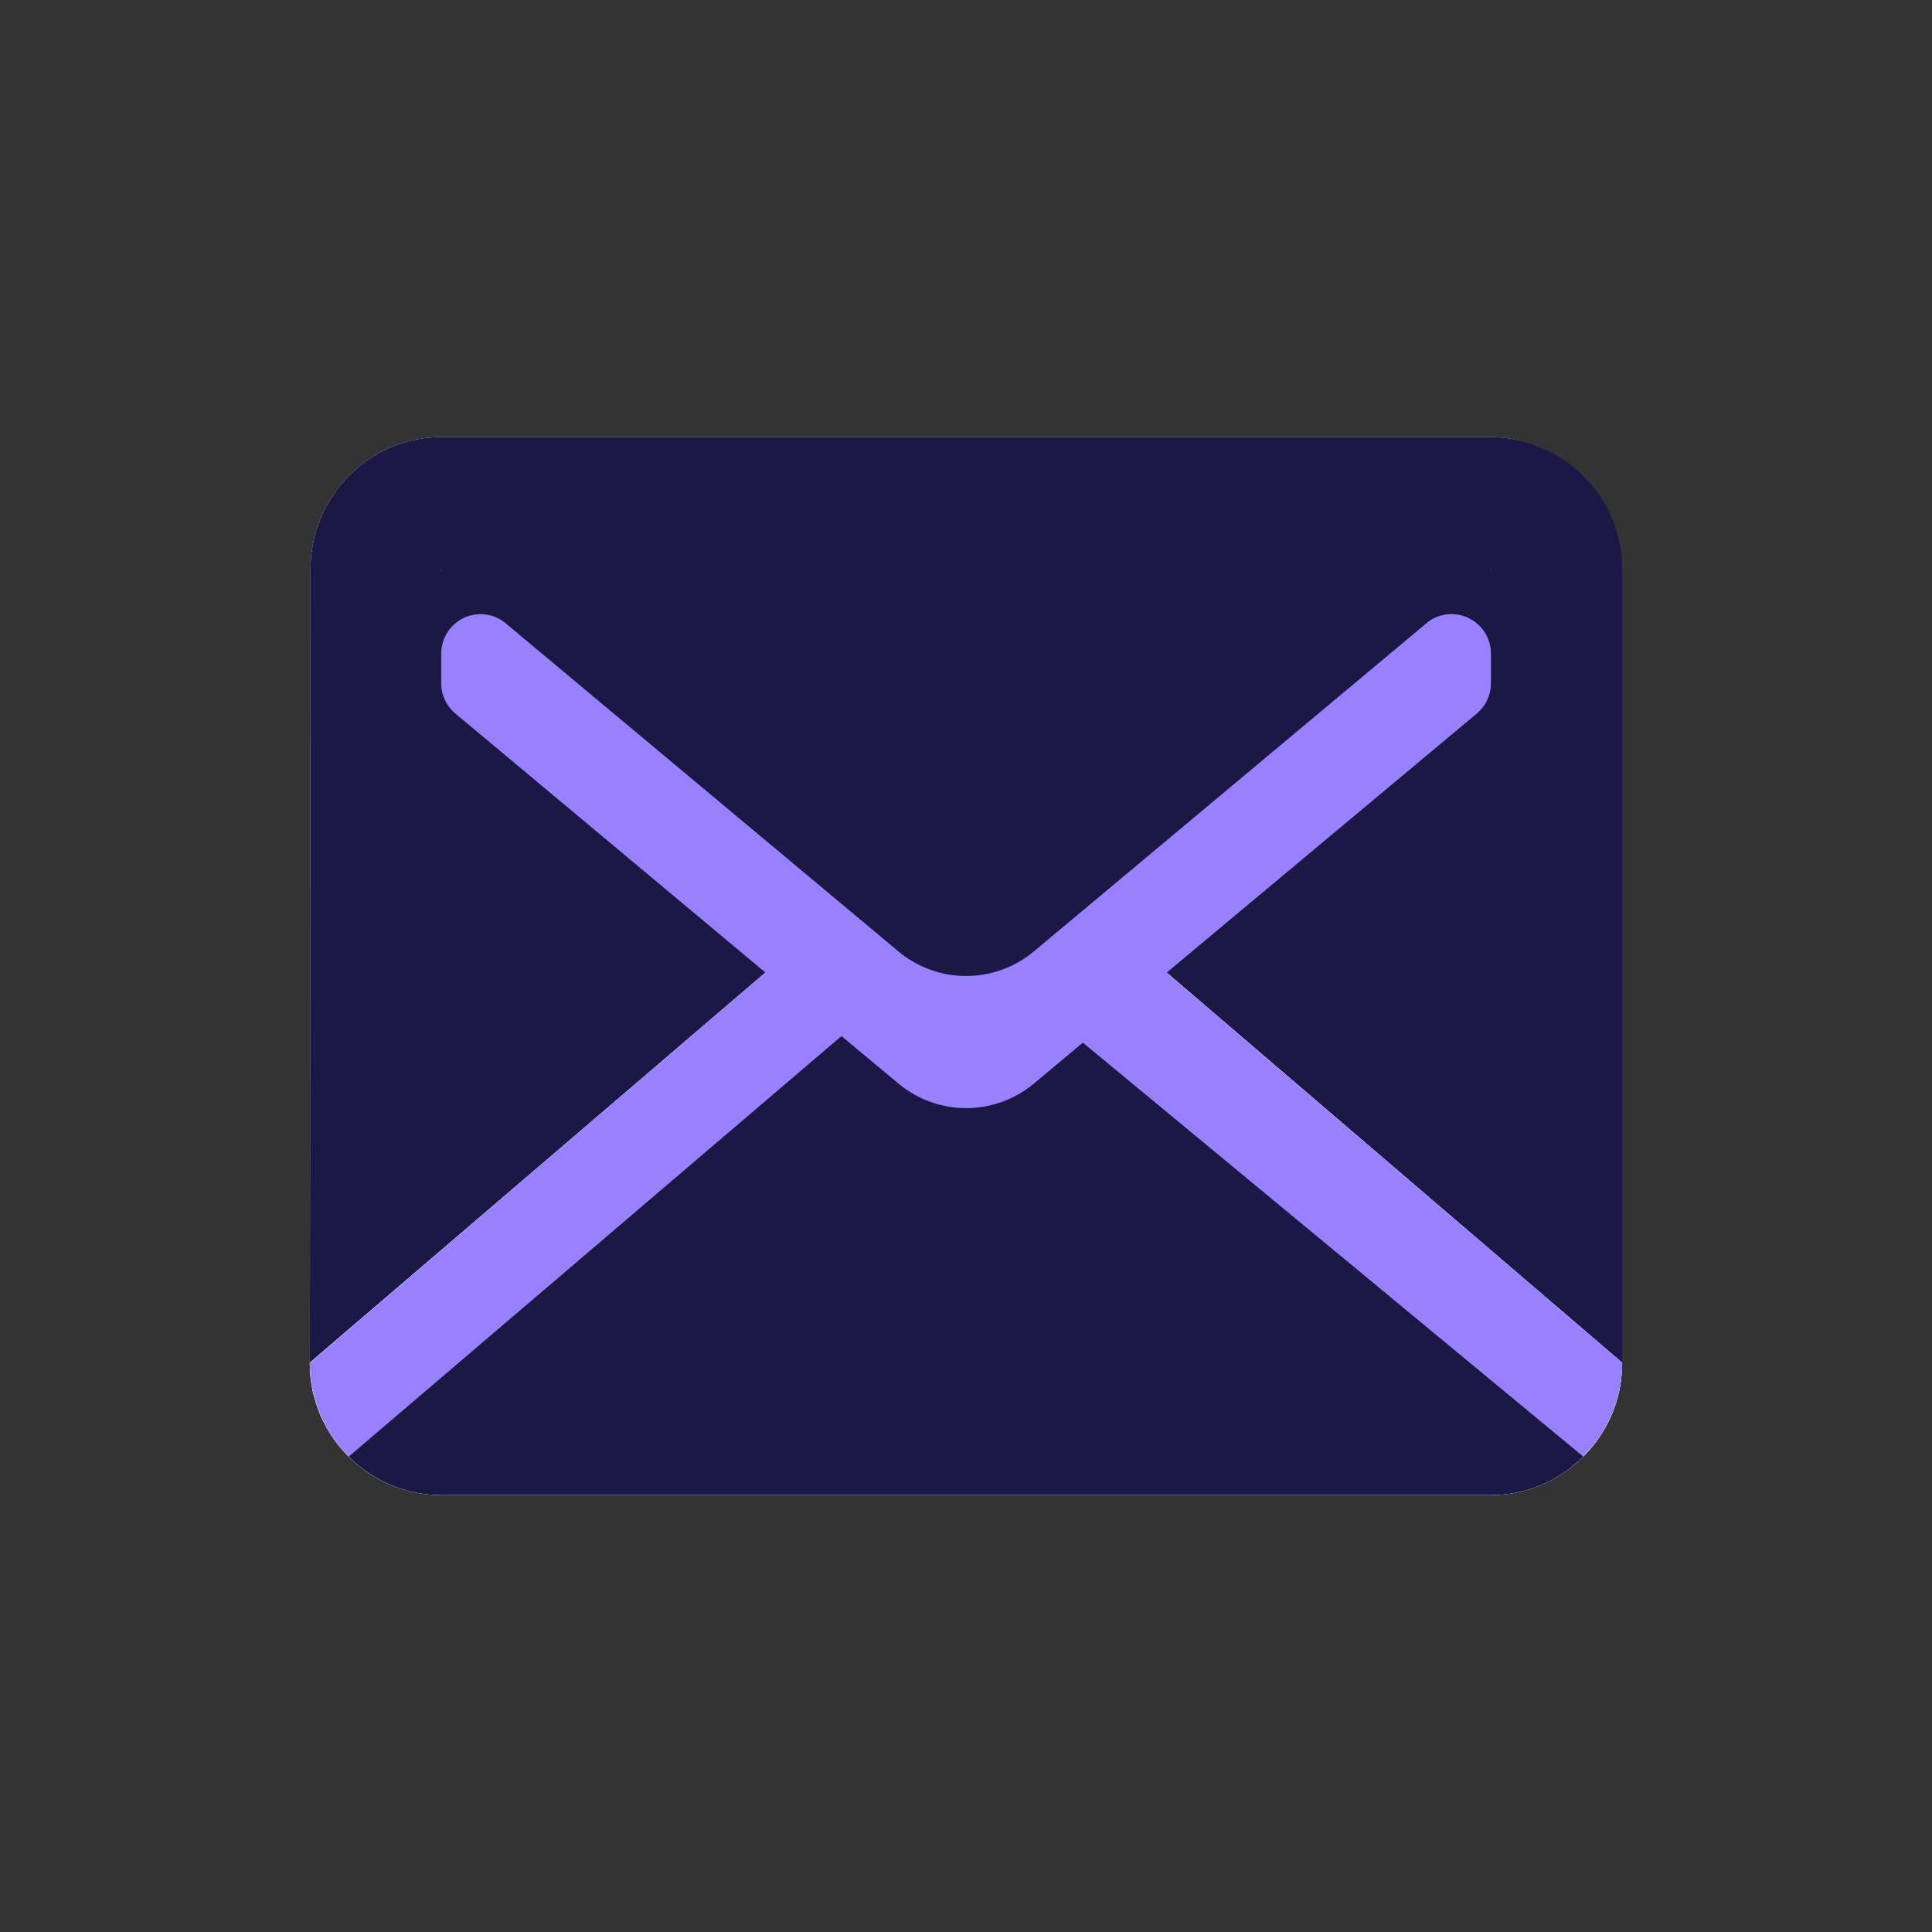 <svg xmlns="http://www.w3.org/2000/svg" viewBox="0 0 512 512">
  <rect x="0" y="0" width="512" height="512" fill="#333333" stroke="none"/>
  <defs>
    <style>
      .cls-1 {
        fill: #eff0ff;
      }

      .cls-2 {
        fill: #1c1846;
      }

      .cls-3 {
        fill: #9980ff;
      }
    </style>
  </defs>
  <g id="Ebene_5" data-name="Ebene 5">
    <g id="mail">
      <path class="cls-1" d="M395.11,115.85H116.89c-19.12,0-34.59,15.78-34.59,35.05l-.1,108.67-.09,101.54c0,.34,0,.69,0,1s0,.37,0,.56,0,.31,0,.47c0,.32,0,.63.08.94s0,.67.09,1,.07.55.1.82l.06.42c0,.12,0,.24.07.36s.06.4.09.59.1.56.16.85c0,0,0,.05,0,.06,0,.28.12.57.18.84s.14.57.21.86c.12.47.26.94.41,1.41a3.11,3.11,0,0,0,.16.49c.11.39.23.75.36,1.12l.12.31a1.66,1.66,0,0,0,.06.16q.18.5.39,1l.07.14s0,0,0,.08c.11.27.23.56.36.83a.77.77,0,0,0,.07.16c0,.07.06.15.1.22.12.26.24.51.37.76a3.18,3.18,0,0,0,.16.32c.16.32.32.63.49.94s.21.39.32.57.29.53.45.8l.08.11.49.8a4.56,4.56,0,0,0,.27.39,1.23,1.23,0,0,0,.15.22q.24.39.51.75l.3.41c.1.15.21.29.32.44.29.38.59.75.9,1.12s.39.48.6.71.33.38.5.57c.37.41.77.82,1.16,1.21s.56.56.86.83a.38.38,0,0,0,.12.1,6.53,6.53,0,0,0,.62.57,5.73,5.73,0,0,0,.45.39,4.1,4.1,0,0,0,.41.34c.37.31.74.61,1.13.91s.85.63,1.29.93.66.46,1,.67l.5.32q.38.24.75.45l.62.35c.4.23.82.45,1.23.65s.88.43,1.33.63a.48.48,0,0,0,.19.09l.15.06.36.17c.24.1.49.21.75.3a.48.48,0,0,0,.21.07.51.51,0,0,0,.17.07l.38.16a2.13,2.13,0,0,0,.33.11,1.17,1.17,0,0,0,.24.09l.34.12.38.12a5.24,5.24,0,0,0,.64.2.33.33,0,0,0,.16.05c.22.08.46.14.69.2a.25.25,0,0,0,.12,0l.91.23a.29.29,0,0,0,.16,0l.21.05c.43.1.86.2,1.3.27a1.43,1.43,0,0,0,.34.06c.34.08.69.13,1,.18l.36.05a.55.55,0,0,0,.22,0,14.45,14.45,0,0,0,1.49.16c.55.05,1.1.09,1.67.11s.89,0,1.33,0H395.11A34.49,34.49,0,0,0,419.57,386c.39-.39.79-.8,1.16-1.21.55-.62,1.09-1.25,1.6-1.91a8.8,8.8,0,0,0,.61-.79,1.37,1.37,0,0,0,.2-.26c.22-.3.44-.61.64-.92a.44.44,0,0,0,.08-.11.7.7,0,0,0,.1-.16,3.87,3.87,0,0,0,.24-.37A14.88,14.88,0,0,0,425,379a.59.59,0,0,0,.12-.19c.16-.26.32-.52.46-.8a3.24,3.24,0,0,0,.17-.32c.19-.33.36-.67.53-1,0,0,0,0,0,0l.3-.61a2.29,2.29,0,0,0,.1-.23,5,5,0,0,0,.3-.68c.09-.18.16-.35.23-.52.19-.45.38-.91.54-1.37,0,0,0,0,0,0s0,0,0,0a.44.44,0,0,0,.05-.15l.21-.54c.11-.31.2-.62.29-.93s.25-.8.36-1.21c0-.06,0-.12.05-.18l.12-.46c.12-.45.22-.9.32-1.37a.59.59,0,0,0,0-.14l.15-.74c0-.23.09-.44.11-.66a3.5,3.5,0,0,0,.07-.45.2.2,0,0,0,0-.11l0-.1c0-.31.09-.6.11-.91a5.51,5.51,0,0,0,.06-.57.44.44,0,0,0,0-.17l0-.28c0-.35.07-.69.08-1a2,2,0,0,0,0-.24c0-.17,0-.34,0-.52,0-.43,0-.85,0-1.29V150.9A35,35,0,0,0,395.11,115.85ZM116.89,150.9l121.44,76.45L256,238.48l17.67-11.13L395.11,150.9v35l-2,1.29-19.28,12.14-66.64,41.95-9.89,6.23-22,13.88L256,273.51l-19.22-12.09-22-13.88-9.89-6.23L152.24,208.2l-33.32-21-2-1.28Z"/>
      <path class="cls-1" d="M297.26,247.54l-22,13.88L256,273.51l-19.22-12.09-22-13.88L82.11,361.11A35.06,35.06,0,0,0,92.43,386a34.49,34.49,0,0,0,24.46,10.2H395.11A34.49,34.49,0,0,0,419.57,386a35.06,35.06,0,0,0,10.32-24.84Z"/>
      <path class="cls-2" d="M395.11,115.85H116.89c-19.12,0-34.59,15.78-34.59,35.05l-.1,108.67-.09,101.54L202.84,257.74h0l9.81-8.4,23.18,23.82h0l2.5,2.57L256,286.85l17.67-11.12,1.3-1.34,24.38-25.06,9.81,8.4h0L429.89,361.11V150.9A35,35,0,0,0,395.11,115.85ZM152.24,208.2l-33.32-21,.41-2.65-2.44-33.66,11.58,11.92,35.67,36.65,40.71,41.84Zm241.28-22.53-.45,1.55-19.28,12.14-66.64,41.95L344.43,203l39.1-40.17,11.58-11.92Z"/>
      <path class="cls-2" d="M128.47,162.82a10.45,10.45,0,0,0-11.58,10.45V150.9Z"/>
      <path class="cls-2" d="M395.11,150.9v22.37a10.45,10.45,0,0,0-11.58-10.45Z"/>
      <path class="cls-1" d="M297.26,247.54l-22,13.88L256,273.51l-19.22-12.09-22-13.88L82.11,361.11A35.06,35.06,0,0,0,92.43,386a34.49,34.49,0,0,0,24.46,10.2H395.11A34.49,34.49,0,0,0,419.57,386a35.06,35.06,0,0,0,10.32-24.84Z"/>
      <g>
        <path class="cls-3" d="M429.89,361.11a35.06,35.06,0,0,1-9.16,23.63c-.37.41-.77.82-1.16,1.21a34.49,34.49,0,0,1-24.46,10.2H116.89c-.44,0-.89,0-1.33,0A34.45,34.45,0,0,1,92.43,386a35,35,0,0,1-8.79-14.65,34.29,34.29,0,0,1-1.53-10.19L212.65,249.33l2.09-1.79,22,13.88L256,273.51l19.22-12.09,22-13.88,2.09,1.79Z"/>
        <path class="cls-2" d="M419.57,386a34.49,34.49,0,0,1-24.46,10.2H116.89A34.49,34.49,0,0,1,92.43,386L225.05,272.82l60,1.9Z"/>
      </g>
      <path class="cls-3" d="M395.11,173.27V181a10.44,10.44,0,0,1-2,6.23,10.85,10.85,0,0,1-1.73,1.86l-82.18,68.65h0L287,276.29l-13,10.86a28,28,0,0,1-35.9,0L223,274.58l-20.15-16.84h0l-82.18-68.65a10.59,10.59,0,0,1-1.74-1.87,10.45,10.45,0,0,1-2-6.22v-7.72a10.45,10.45,0,0,1,11.58-10.45,10.13,10.13,0,0,1,5.51,2.36l104.07,86.94a28,28,0,0,0,35.9,0L378,165.18a10.13,10.13,0,0,1,5.51-2.36A10.45,10.45,0,0,1,395.11,173.27Z"/>
    </g>
  </g>
</svg>
